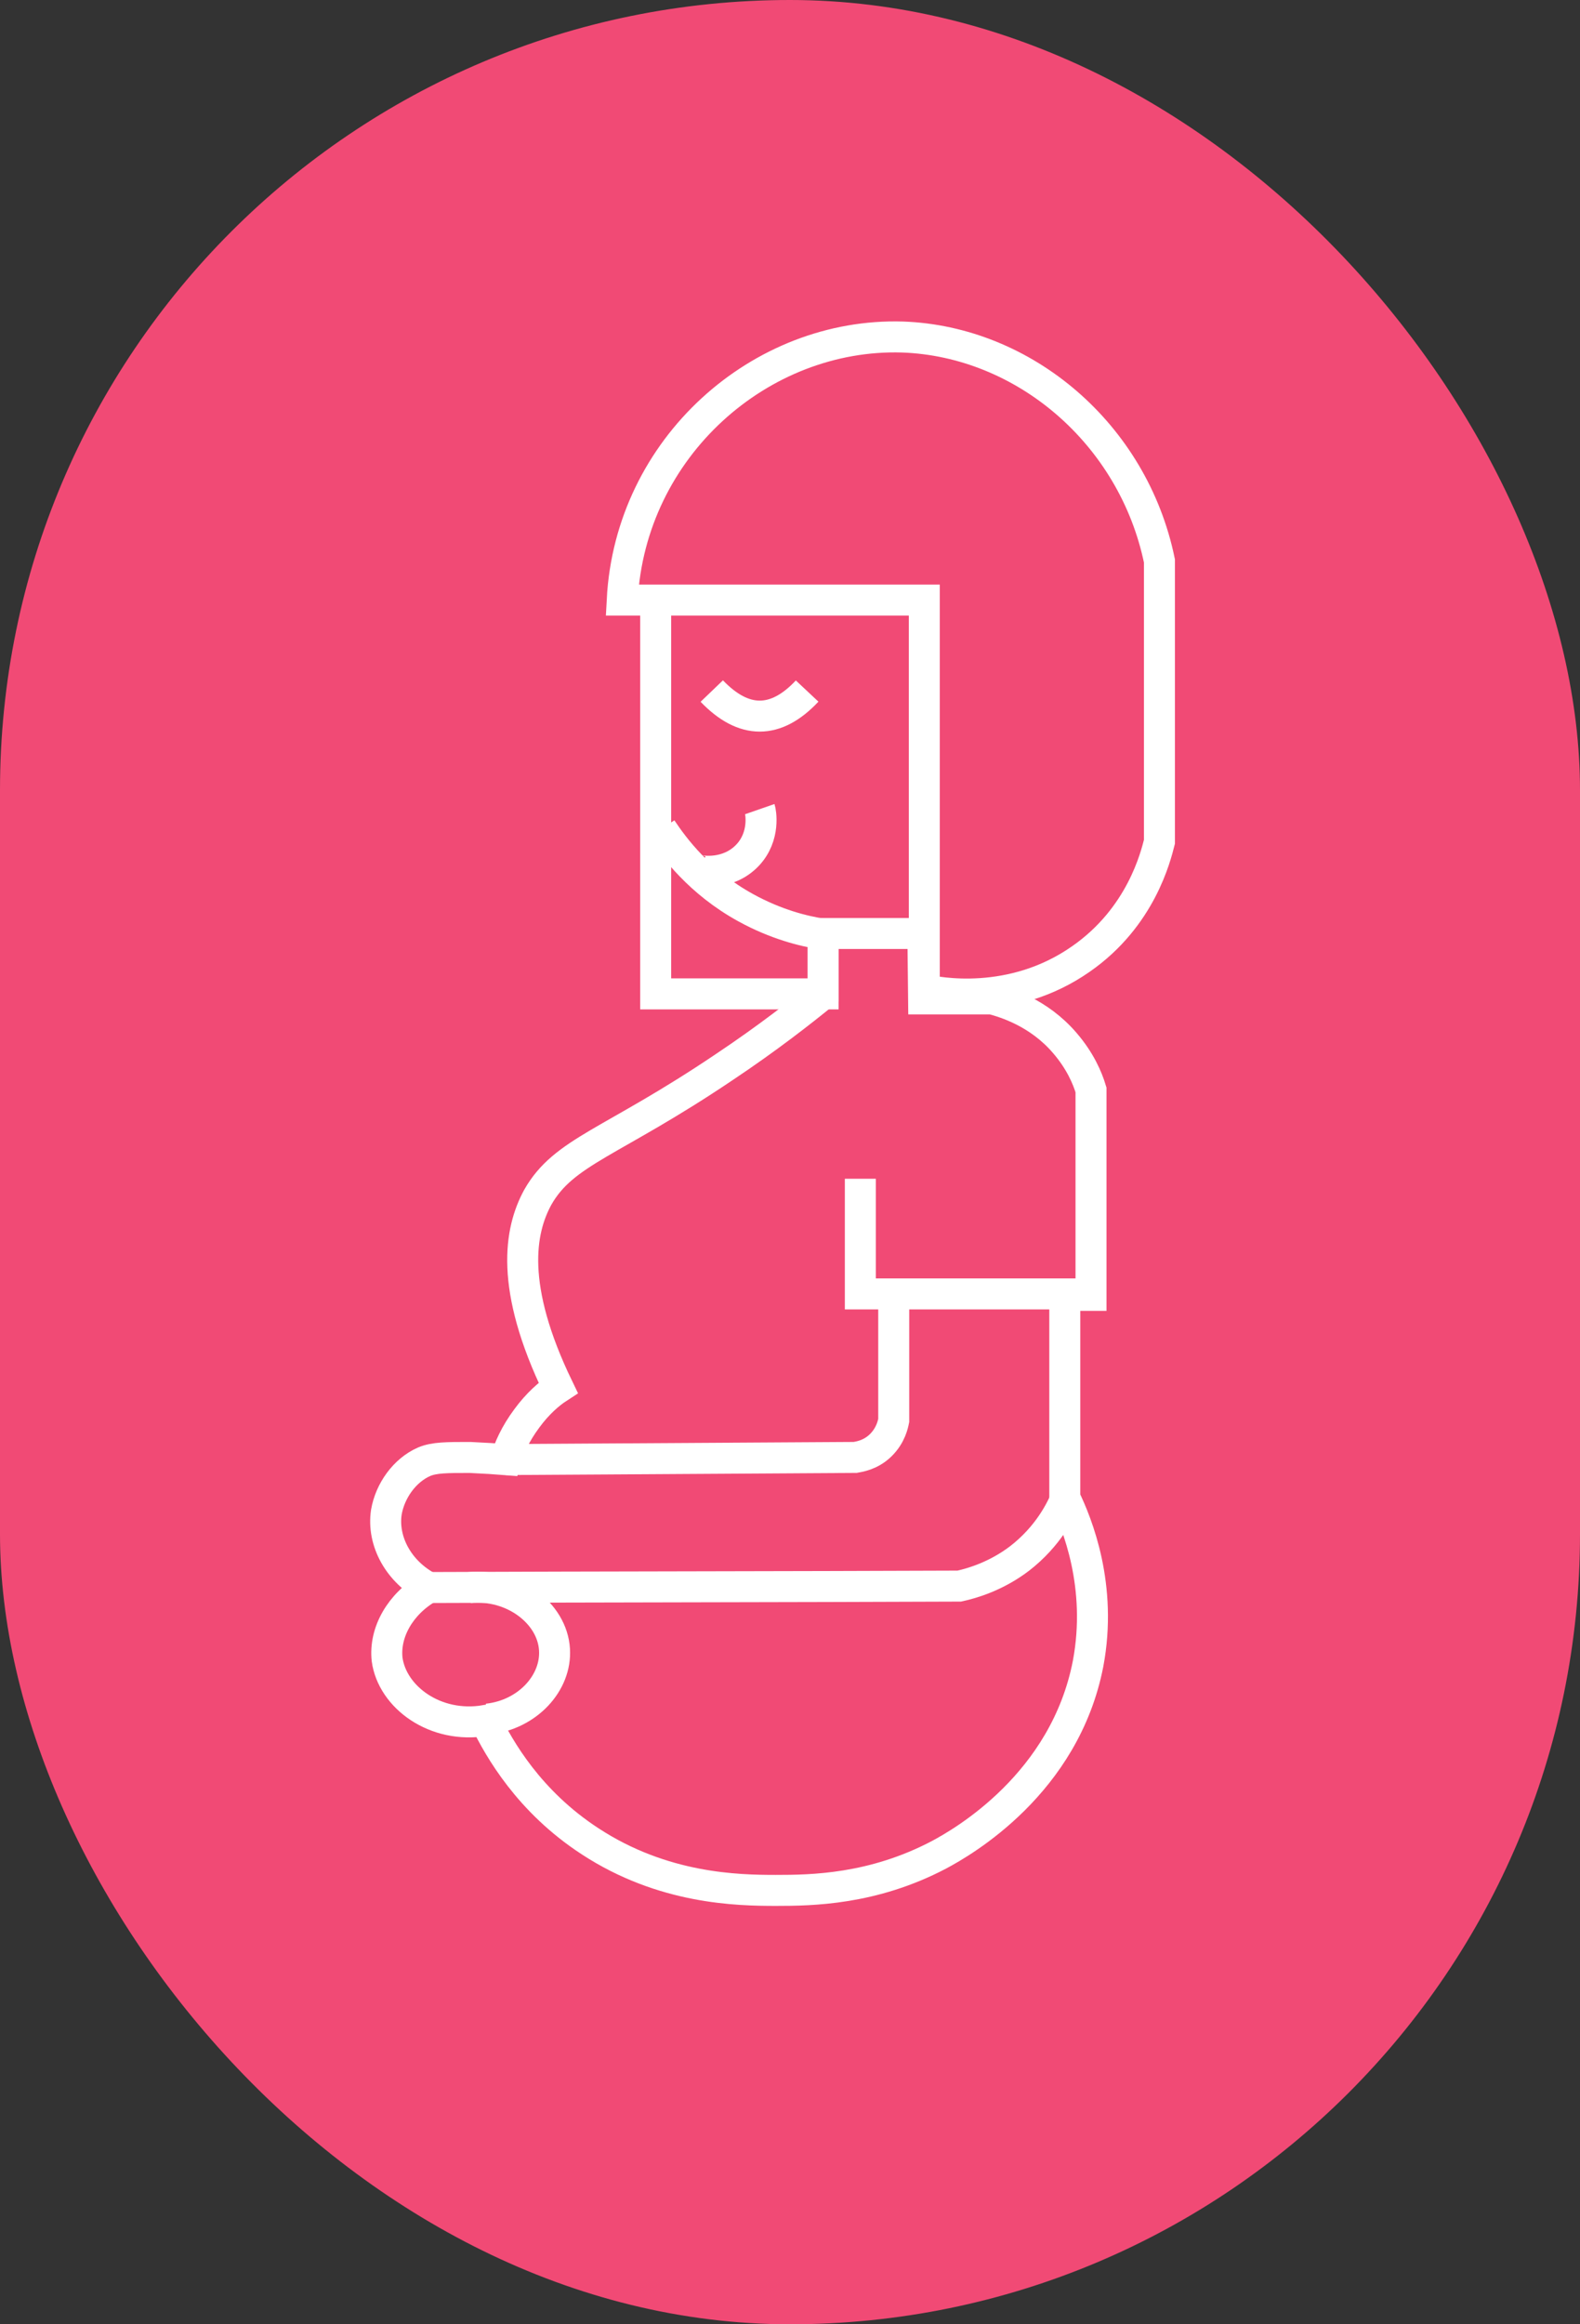 <svg width="51" height="75" viewBox="0 0 51 75" fill="none" xmlns="http://www.w3.org/2000/svg">
<rect x="0" y="0" width="51" height="75" fill="#333333" stroke="none"/>
<rect width="51" height="75" rx="25.5" fill="#F14A75"/>
<path d="M20.084 19.363H29.835V31.934C30.235 32.026 32.655 32.507 34.887 30.947C36.837 29.594 37.307 27.621 37.425 27.162C37.425 24.134 37.425 21.129 37.425 18.101C36.579 13.995 33.054 11.012 29.13 10.875C24.548 10.737 20.343 14.431 20.084 19.363Z" stroke="white" stroke-miterlimit="10"/>
<path d="M21.164 19.361V32.07H26.568V30.143C25.934 30.051 25.041 29.822 24.078 29.294C22.574 28.468 21.752 27.345 21.352 26.748" stroke="white" stroke-miterlimit="10"/>
<path d="M26.57 32.072C25.865 32.645 24.784 33.494 23.374 34.435C19.732 36.889 18.205 37.142 17.359 38.633C16.771 39.711 16.442 41.523 18.017 44.781C17.735 44.964 17.359 45.285 17.006 45.767C16.63 46.272 16.419 46.754 16.325 47.098C16.043 47.075 15.643 47.052 15.174 47.029C14.422 47.029 14.022 47.029 13.693 47.166C13.059 47.442 12.589 48.107 12.471 48.795C12.33 49.736 12.871 50.722 13.834 51.227C12.918 51.755 12.401 52.672 12.495 53.544C12.659 54.76 14.046 55.792 15.667 55.517C16.113 56.434 17.077 58.132 19.05 59.416C21.4 60.953 23.797 60.999 25.042 60.999C26.194 60.999 28.167 60.976 30.306 59.852C31.081 59.44 34.37 57.558 35.122 53.681C35.592 51.181 34.77 49.162 34.37 48.337C34.37 46.157 34.37 43.978 34.37 41.799H35.216V35.169C35.099 34.779 34.864 34.228 34.37 33.655C33.525 32.668 32.444 32.347 32.021 32.233C31.292 32.233 30.541 32.233 29.812 32.233L29.789 30.122H26.57V32.072Z" stroke="white" stroke-miterlimit="10"/>
<path d="M27.77 38.036V41.752H35.265" stroke="white" stroke-miterlimit="10"/>
<path d="M28.848 41.752V45.835C28.825 45.95 28.754 46.317 28.425 46.638C28.096 46.959 27.72 47.005 27.603 47.028C23.843 47.051 20.084 47.074 16.324 47.097" stroke="white" stroke-miterlimit="10"/>
<path d="M34.419 48.312C34.255 48.725 33.832 49.574 32.915 50.285C32.163 50.859 31.388 51.088 30.965 51.18C25.255 51.203 19.546 51.203 13.859 51.226" stroke="white" stroke-miterlimit="10"/>
<path d="M22.975 22.299C24.009 23.377 25.042 23.377 26.053 22.299" stroke="white" stroke-miterlimit="10"/>
<path d="M24.526 26.108C24.55 26.177 24.715 26.98 24.127 27.599C23.493 28.265 22.6 28.104 22.553 28.081" stroke="white" stroke-miterlimit="10"/>
<path d="M15.148 51.228C16.558 51.09 17.827 52.054 17.898 53.224C17.968 54.302 17.028 55.334 15.736 55.472" stroke="white" stroke-miterlimit="10"/>
</svg>

